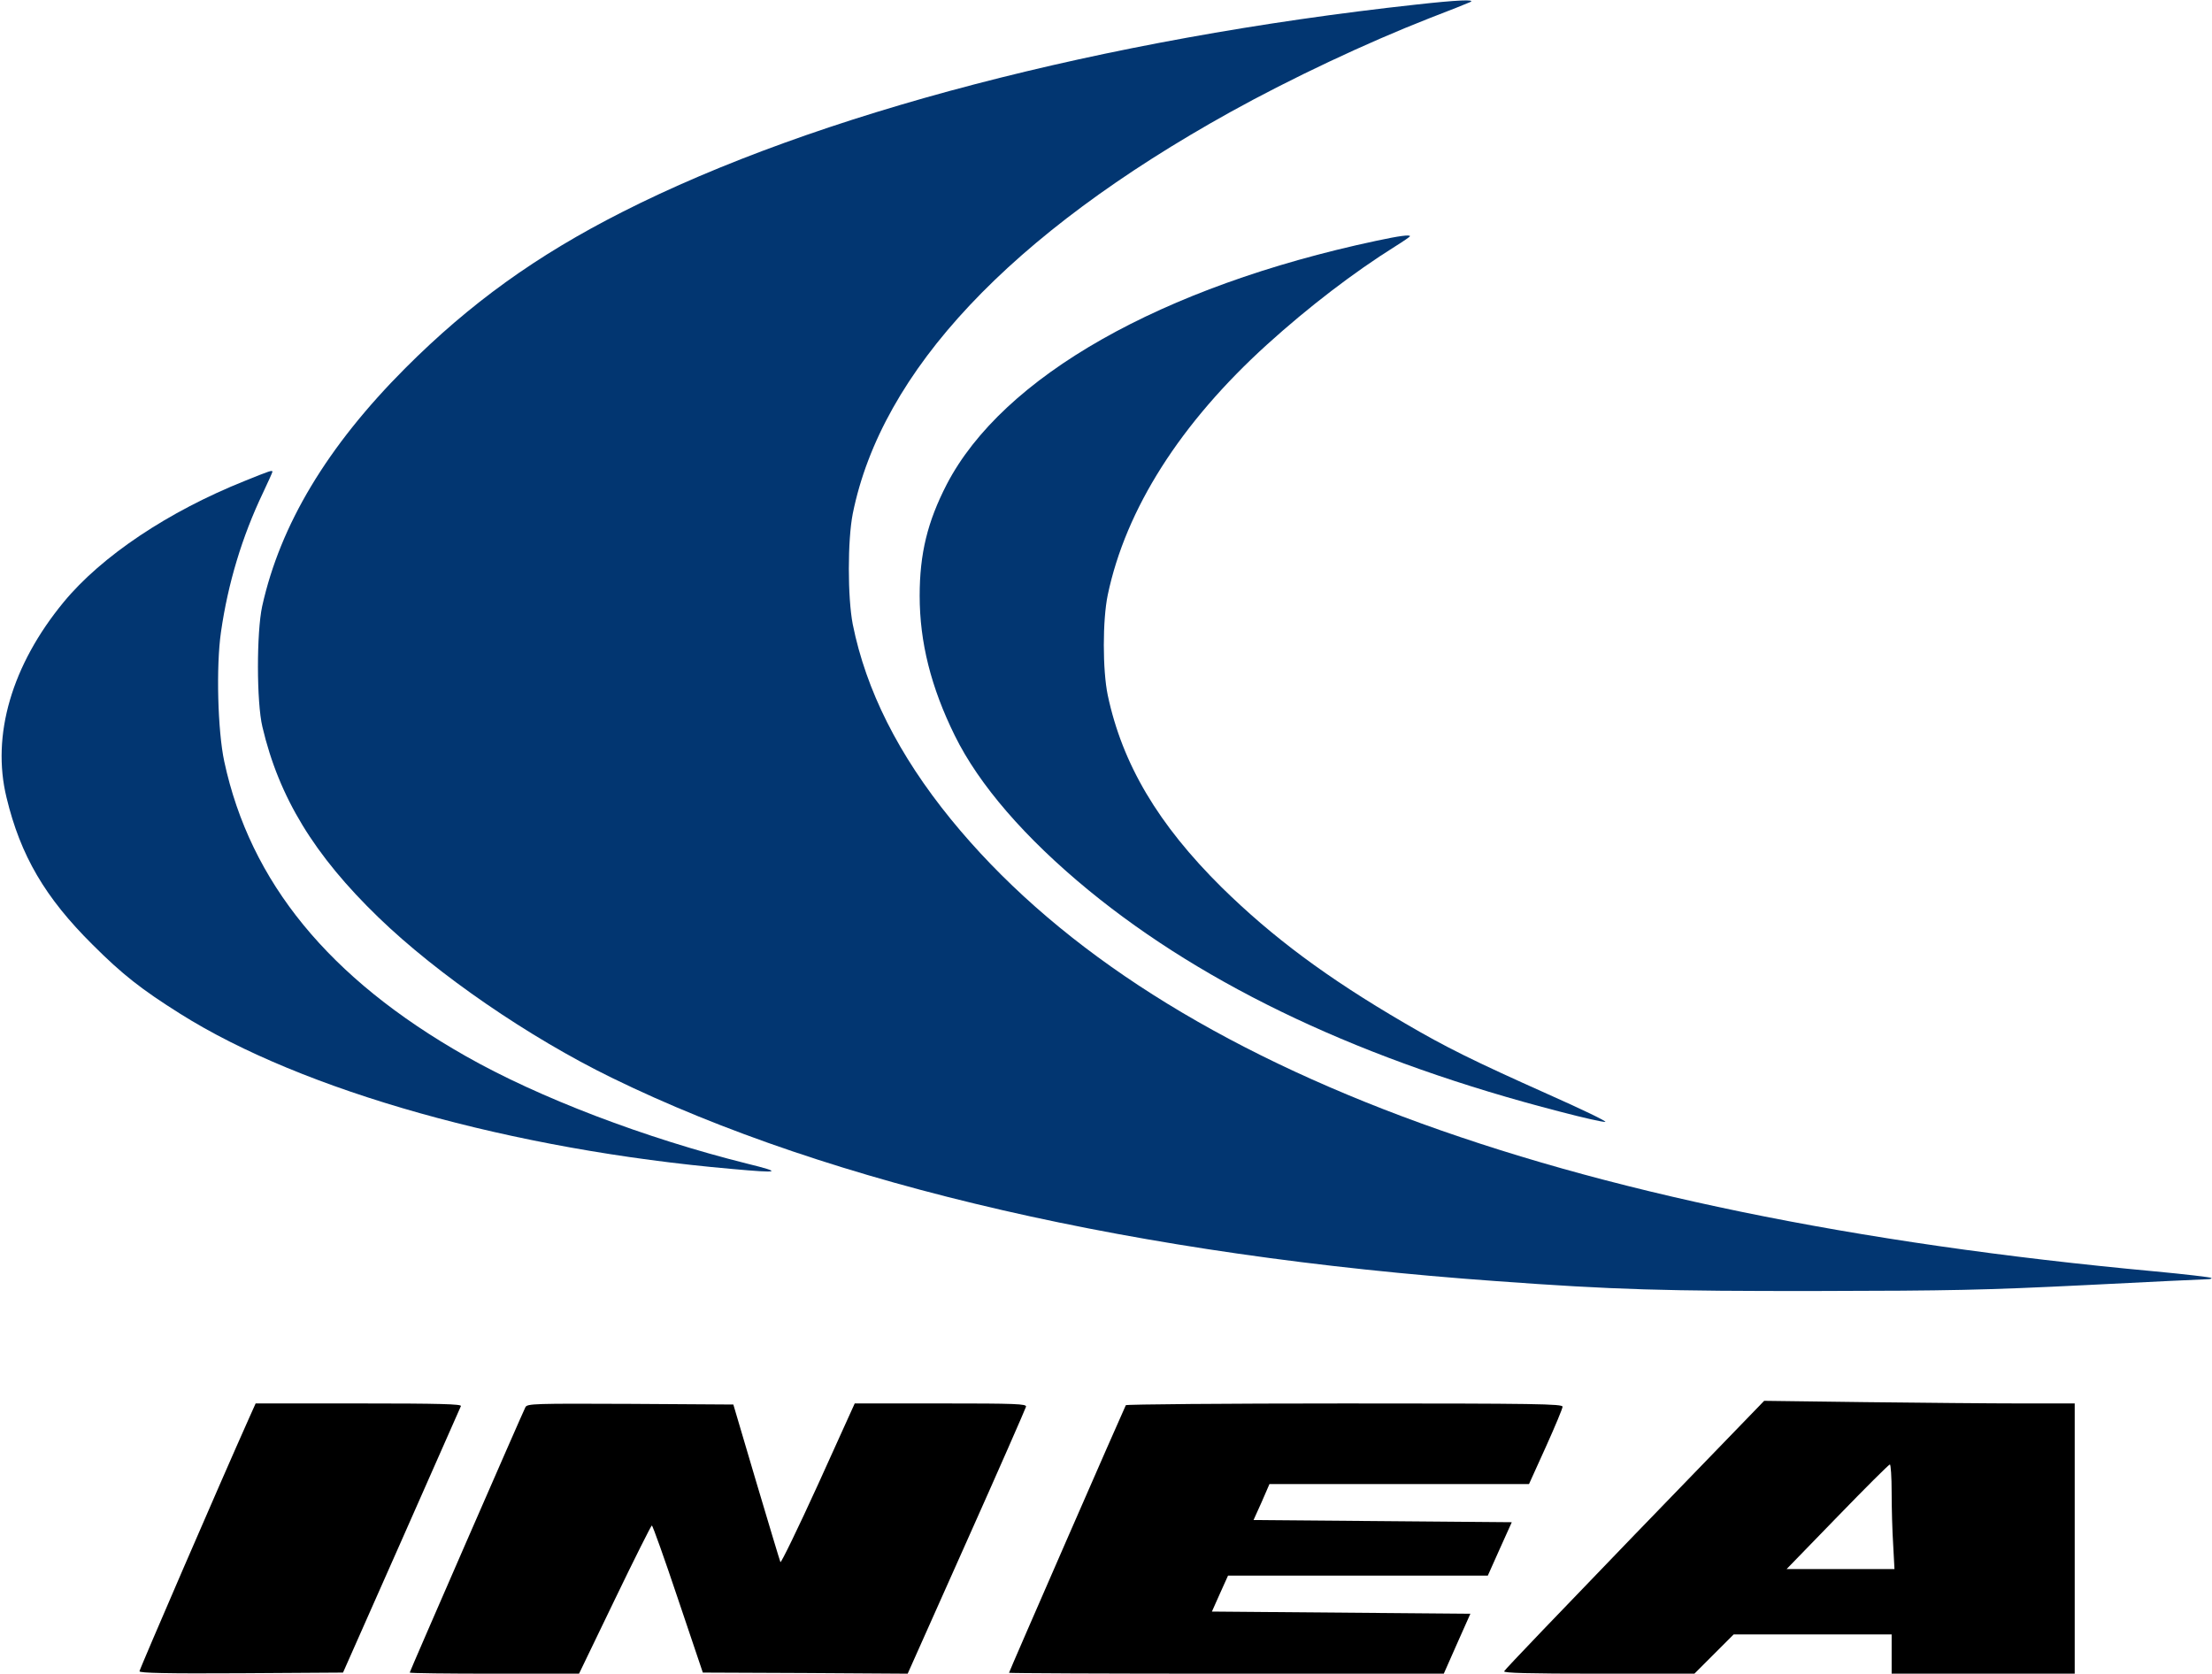 <?xml version="1.0" standalone="no"?>
<svg version="1.0" xmlns="http://www.w3.org/2000/svg"
 width="1015pt" height="768pt" viewBox="0 0 1015 768"
 preserveAspectRatio="xMidYMid meet">
    <style type="text/css">
        .st0{fill:#023671;}
    </style>
<g transform="translate(0,768) scale(0.1,-0.1)"
fill="#000000" stroke="none">
<path class="st0" d="M6498 7659 c-1434 -157 -2756 -502 -3641 -951 -397 -201 -700 -420
-997 -717 -359 -360 -574 -719 -657 -1093 -26 -120 -26 -440 1 -553 76 -324
238 -590 533 -875 271 -262 690 -550 1071 -736 1006 -492 2418 -816 4062 -933
534 -39 770 -46 1475 -45 602 1 759 4 1225 27 294 15 546 27 559 27 13 0 22 3
18 6 -3 3 -120 17 -259 30 -2759 255 -4607 949 -5525 2075 -240 295 -389 591
-450 894 -24 124 -24 386 0 508 132 654 722 1282 1733 1843 278 154 621 316
912 430 92 35 176 69 187 74 32 14 -59 10 -247 -11z"/>

<path class="st0" d="M6315 6575 c-986 -210 -1714 -623 -1971 -1118 -88 -171 -124 -317
-124 -511 0 -213 52 -420 161 -641 111 -226 323 -471 614 -710 543 -445 1267
-785 2163 -1016 106 -28 200 -49 208 -47 9 2 -110 59 -263 127 -342 153 -468
215 -659 327 -355 207 -606 394 -838 622 -292 289 -456 566 -523 882 -24 116
-24 344 0 460 83 395 334 789 731 1149 191 173 399 332 589 451 37 23 67 44
67 46 0 8 -48 2 -155 -21z"/>
<path class="st0" d="M1125 5474 c-353 -141 -659 -346 -833 -557 -238 -289 -332 -611 -262
-897 64 -266 177 -459 395 -675 137 -137 224 -205 402 -317 562 -354 1524
-624 2532 -712 222 -20 233 -16 71 24 -469 117 -958 303 -1295 495 -625 355
-987 797 -1106 1351 -30 140 -38 435 -15 594 32 223 97 438 192 637 24 51 44
95 44 98 0 9 -11 5 -125 -41z"/>
<path d="M7500 637 c-326 -338 -596 -619 -598 -626 -3 -8 110 -11 435 -11
l438 0 90 90 90 90 362 0 363 0 0 -90 0 -90 420 0 420 0 0 620 0 620 -248 0
c-137 0 -458 3 -713 6 l-464 6 -595 -615z m1180 196 c0 -71 3 -179 7 -240 l6
-113 -247 0 -248 0 233 240 c128 132 236 240 241 240 4 0 8 -57 8 -127z"/>
<path d="M1143 1173 c-132 -295 -503 -1153 -503 -1162 0 -8 123 -11 467 -9
l467 3 268 605 c147 333 270 611 273 618 3 9 -94 12 -469 12 l-473 0 -30 -67z"/>
<path d="M2411 1223 c-13 -25 -531 -1213 -531 -1218 0 -3 175 -5 389 -5 l388
0 164 340 c90 187 167 340 170 340 4 0 58 -152 120 -337 l114 -338 470 -2 470
-3 270 605 c149 333 271 612 273 620 3 13 -44 15 -391 15 l-395 0 -168 -371
c-93 -204 -171 -364 -173 -357 -3 7 -53 173 -111 368 l-105 355 -472 3 c-442
2 -473 1 -482 -15z"/>
<path d="M5166 1232 c-7 -12 -536 -1223 -536 -1228 0 -2 449 -4 998 -4 l997 0
61 138 61 137 -593 5 -593 5 37 83 37 82 596 0 596 0 55 123 55 122 -592 5
-593 5 37 82 36 83 596 0 595 0 77 170 c42 93 77 177 77 185 0 13 -116 15
-999 15 -550 0 -1002 -4 -1005 -8z"/>
</g>
</svg>

